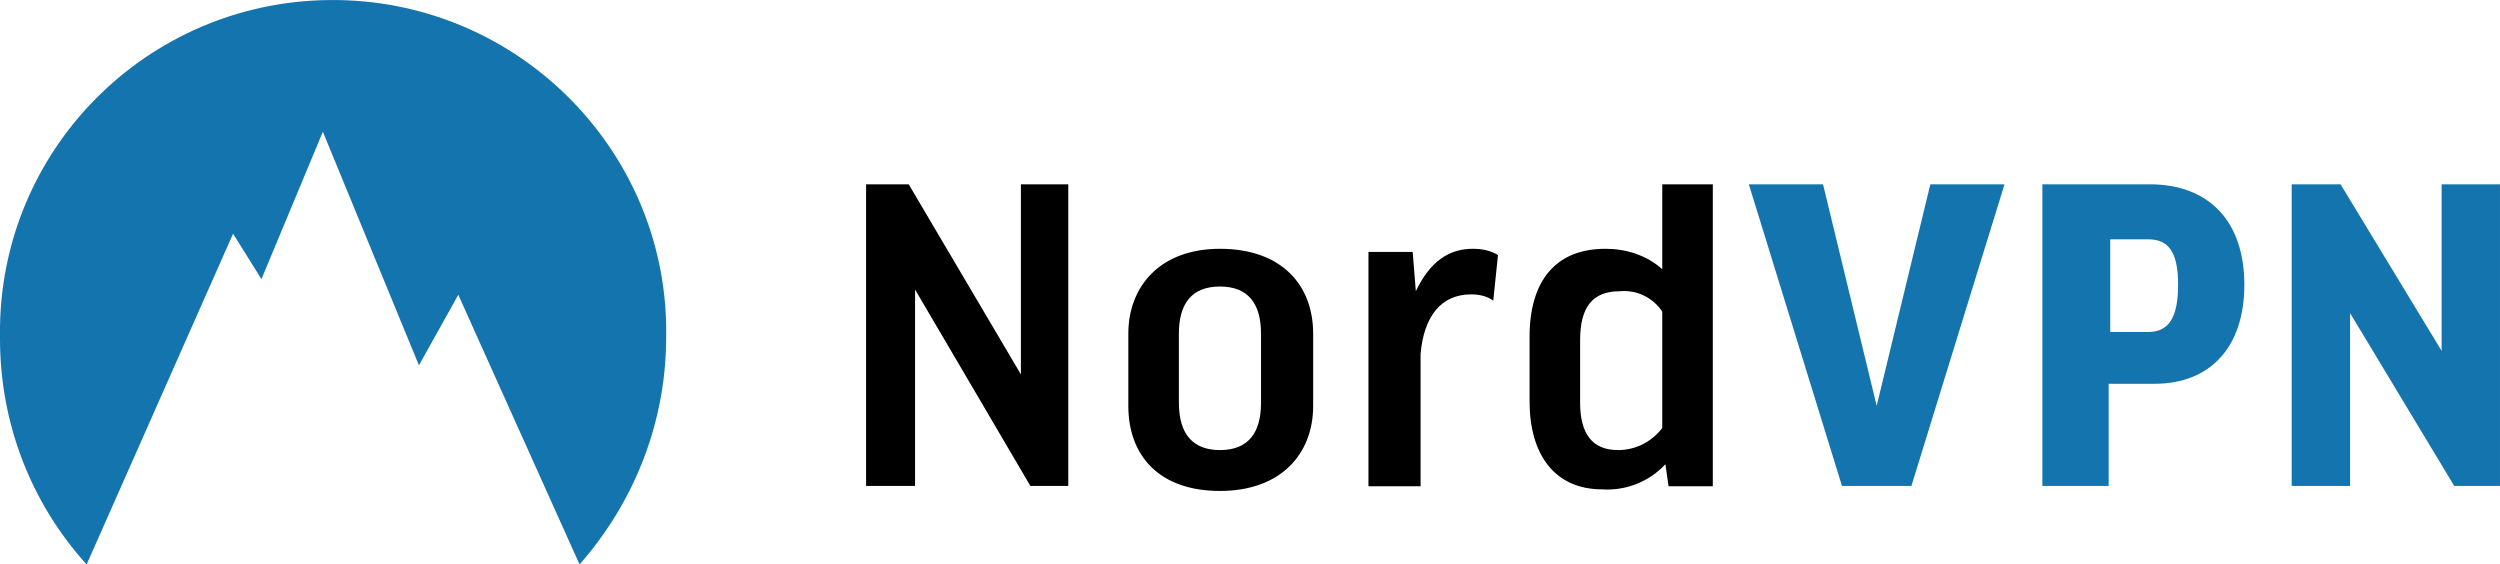 <?xml version="1.0" encoding="UTF-8"?>
<svg xmlns="http://www.w3.org/2000/svg" xmlns:xlink="http://www.w3.org/1999/xlink" width="730.11pt" height="164.85pt" viewBox="0 0 730.11 164.85" version="1.1">
<defs>
<clipPath id="clip1">
  <path d="M 0 0 L 730.109 0 L 730.109 164.852 L 0 164.852 Z M 0 0 "/>
</clipPath>
</defs>
<g id="surface1">
<path style=" stroke:none;fill-rule:nonzero;fill:rgb(0%,0%,0%);fill-opacity:1;" d="M 485.453 91.023 C 482.738 86.875 477.938 84.574 472.996 85.059 C 465.156 85.059 461.465 89.645 461.465 99.289 L 461.465 117.66 C 461.465 126.844 465.156 131.441 472.539 131.441 C 477.605 131.441 482.223 129.137 485.453 125.012 Z M 485.453 78.629 L 485.453 53.828 L 500.215 53.828 L 500.215 142.004 L 487.293 142.004 L 486.371 135.57 C 481.641 140.672 474.859 143.367 467.918 142.914 C 454.086 142.914 446.699 132.812 446.699 117.207 L 446.699 98.371 C 446.699 82.305 454.086 72.66 468.848 72.66 C 474.84 72.66 480.836 74.488 485.453 78.621 Z M 436.094 87.809 C 434.246 86.43 431.934 85.969 429.629 85.969 C 420.875 85.969 415.797 92.406 414.871 103.418 L 414.871 142.004 L 399.648 142.004 L 399.648 73.578 L 412.57 73.578 L 413.48 85.059 C 417.633 76.332 423.176 72.66 430.098 72.66 C 432.863 72.66 435.164 73.113 437.48 74.488 Z M 344.293 117.66 C 344.293 126.844 348.441 131.441 356.281 131.441 C 364.586 131.441 368.27 126.383 368.27 117.66 L 368.27 97.453 C 368.27 88.73 364.582 83.676 356.281 83.676 C 347.977 83.676 344.285 88.73 344.285 97.461 L 344.285 117.66 Z M 383.5 118.582 C 383.5 132.355 374.277 143.379 356.281 143.379 C 338.293 143.379 329.523 132.816 329.523 118.582 L 329.523 97.461 C 329.523 83.676 338.746 72.66 356.281 72.66 C 374.277 72.66 383.5 83.219 383.5 97.453 Z M 265.391 53.836 L 298.148 109.344 L 298.148 53.828 L 311.984 53.828 L 311.984 141.914 L 300.918 141.914 L 267.242 84.566 L 267.242 141.91 L 252.938 141.91 L 252.938 53.836 L 265.395 53.836 L 265.391 53.836 "/>
<g clip-path="url(#clip1)" clip-rule="nonzero">
<path style=" stroke:none;fill-rule:nonzero;fill:rgb(8.199%,45.499%,67.799%);fill-opacity:1;" d="M 76.352 81.516 L 94.289 38.477 L 122.348 106.691 L 133.84 86.09 L 169.258 164.84 C 185.359 146.527 194.551 123.18 194.551 98.457 C 195.477 45.348 152.699 0.934 98.883 0.02 C 45.082 -0.898 0.922 41.68 0 95.258 L 0 98.918 C 0 123.184 8.738 146.539 25.297 164.852 L 68.07 68.242 L 76.352 81.52 Z M 713.059 102.465 L 713.059 53.836 L 730.105 53.836 L 730.105 141.91 L 716.746 141.91 L 686.328 91.441 L 686.328 141.91 L 669.273 141.91 L 669.273 53.836 L 683.555 53.836 Z M 627.34 96.957 L 616.281 96.957 L 616.281 69.891 L 627.34 69.891 C 633.332 69.891 636.098 73.559 636.098 83.195 C 636.098 92.824 633.332 96.957 627.336 96.957 Z M 596.461 53.836 L 596.461 141.91 L 615.82 141.91 L 615.82 112.082 L 629.184 112.082 C 645.773 112.082 655.449 101.078 655.449 83.184 C 655.449 64.836 645.316 53.824 627.801 53.824 L 596.461 53.824 Z M 558.211 141.91 L 537.934 141.91 L 510.742 53.836 L 532.406 53.836 L 548.07 118.516 L 563.742 53.836 L 585.398 53.836 L 558.215 141.914 L 558.211 141.91 "/>
</g>
</g>
</svg>
